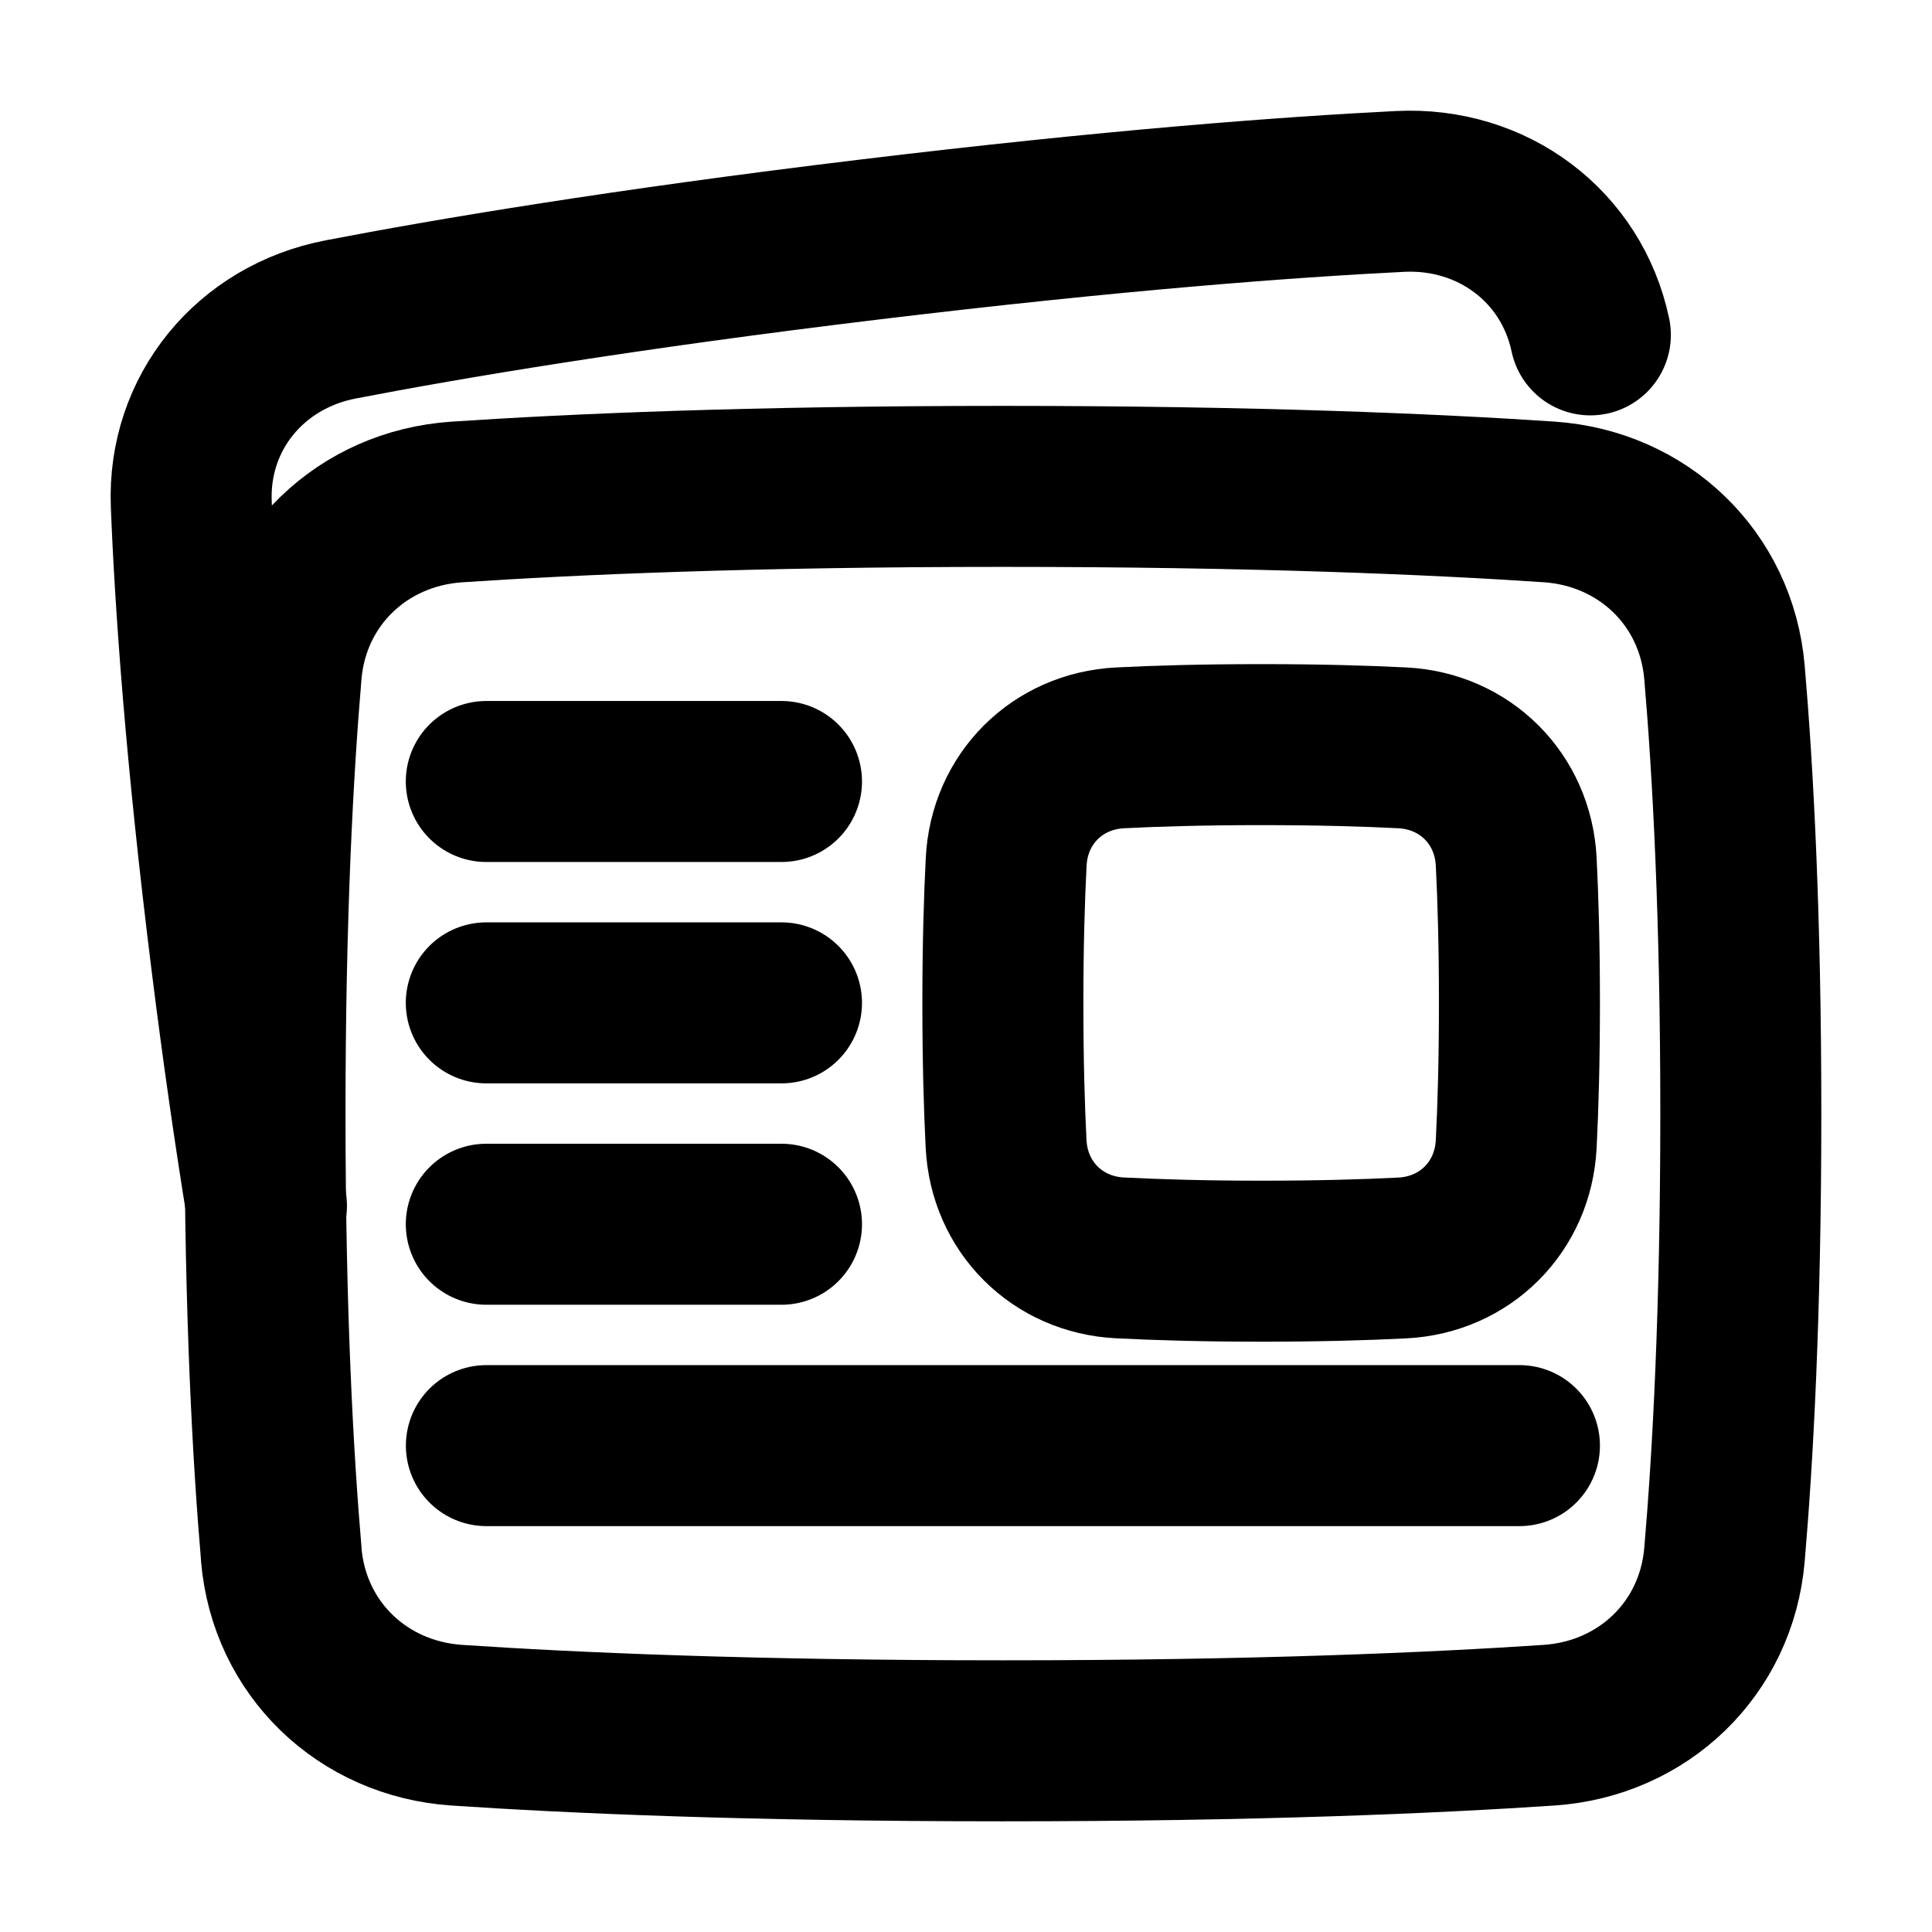<svg xmlns="http://www.w3.org/2000/svg" fill="none" viewBox="-1 -1 24 24" id="News.svg" height="24" width="24"><desc>News Paper Streamline Icon: https://streamlinehq.com</desc><g id="news-paper--newspaper-periodical-fold-content-entertainment"><path id="Rectangle 1100" stroke="#000000" stroke-linecap="round" stroke-linejoin="round" d="M18.756 3.16c-0.234 -1.105 -1.218 -1.839 -2.364 -1.782 -1.384 0.069 -3.551 0.23 -6.604 0.599 -3.053 0.369 -5.195 0.729 -6.556 0.991 -1.126 0.217 -1.9 1.164 -1.856 2.292 0.049 1.233 0.178 3.097 0.499 5.669 0.145 1.164 0.293 2.177 0.435 3.05" stroke-width="2"></path><path id="Rectangle 1099" stroke="#000000" stroke-linejoin="round" d="M2.494 18.314c0.1 1.167 1.011 2.038 2.179 2.117C6.087 20.526 8.309 20.625 11.458 20.625c3.149 0 5.371 -0.099 6.785 -0.194 1.168 -0.079 2.079 -0.95 2.179 -2.117C20.526 17.107 20.625 15.306 20.625 12.833s-0.099 -4.273 -0.203 -5.481c-0.1 -1.167 -1.011 -2.038 -2.179 -2.117C16.829 5.14 14.607 5.042 11.458 5.042c-3.149 0 -5.371 0.099 -6.785 0.194 -1.168 0.079 -2.079 0.95 -2.179 2.117C2.391 8.56 2.292 10.36 2.292 12.833s0.099 4.273 0.203 5.481Z" stroke-width="2"></path><path id="Vector 1469" stroke="#000000" stroke-linecap="round" stroke-linejoin="round" d="M8.708 8.708h-3.667" stroke-width="2"></path><path id="Vector 1471" stroke="#000000" stroke-linecap="round" stroke-linejoin="round" d="M8.708 14.208h-3.667" stroke-width="2"></path><path id="Vector 1472" stroke="#000000" stroke-linecap="round" stroke-linejoin="round" d="M17.875 16.958H5.042" stroke-width="2"></path><path id="Vector 1470" stroke="#000000" stroke-linecap="round" stroke-linejoin="round" d="M8.708 11.458h-3.667" stroke-width="2"></path><path id="Rectangle 1096" stroke="#000000" stroke-linejoin="round" d="M11.498 13.21c0.039 0.782 0.634 1.377 1.416 1.416C13.369 14.649 13.949 14.667 14.667 14.667c0.718 0 1.298 -0.017 1.752 -0.04 0.782 -0.039 1.377 -0.634 1.416 -1.416C17.858 12.756 17.875 12.176 17.875 11.458c0 -0.718 -0.017 -1.298 -0.04 -1.752 -0.039 -0.782 -0.634 -1.377 -1.416 -1.416C15.965 8.267 15.384 8.25 14.667 8.25c-0.718 0 -1.298 0.017 -1.752 0.04 -0.782 0.039 -1.377 0.634 -1.416 1.416C11.476 10.16 11.458 10.741 11.458 11.458c0 0.718 0.017 1.298 0.04 1.752Z" stroke-width="2"></path></g></svg>